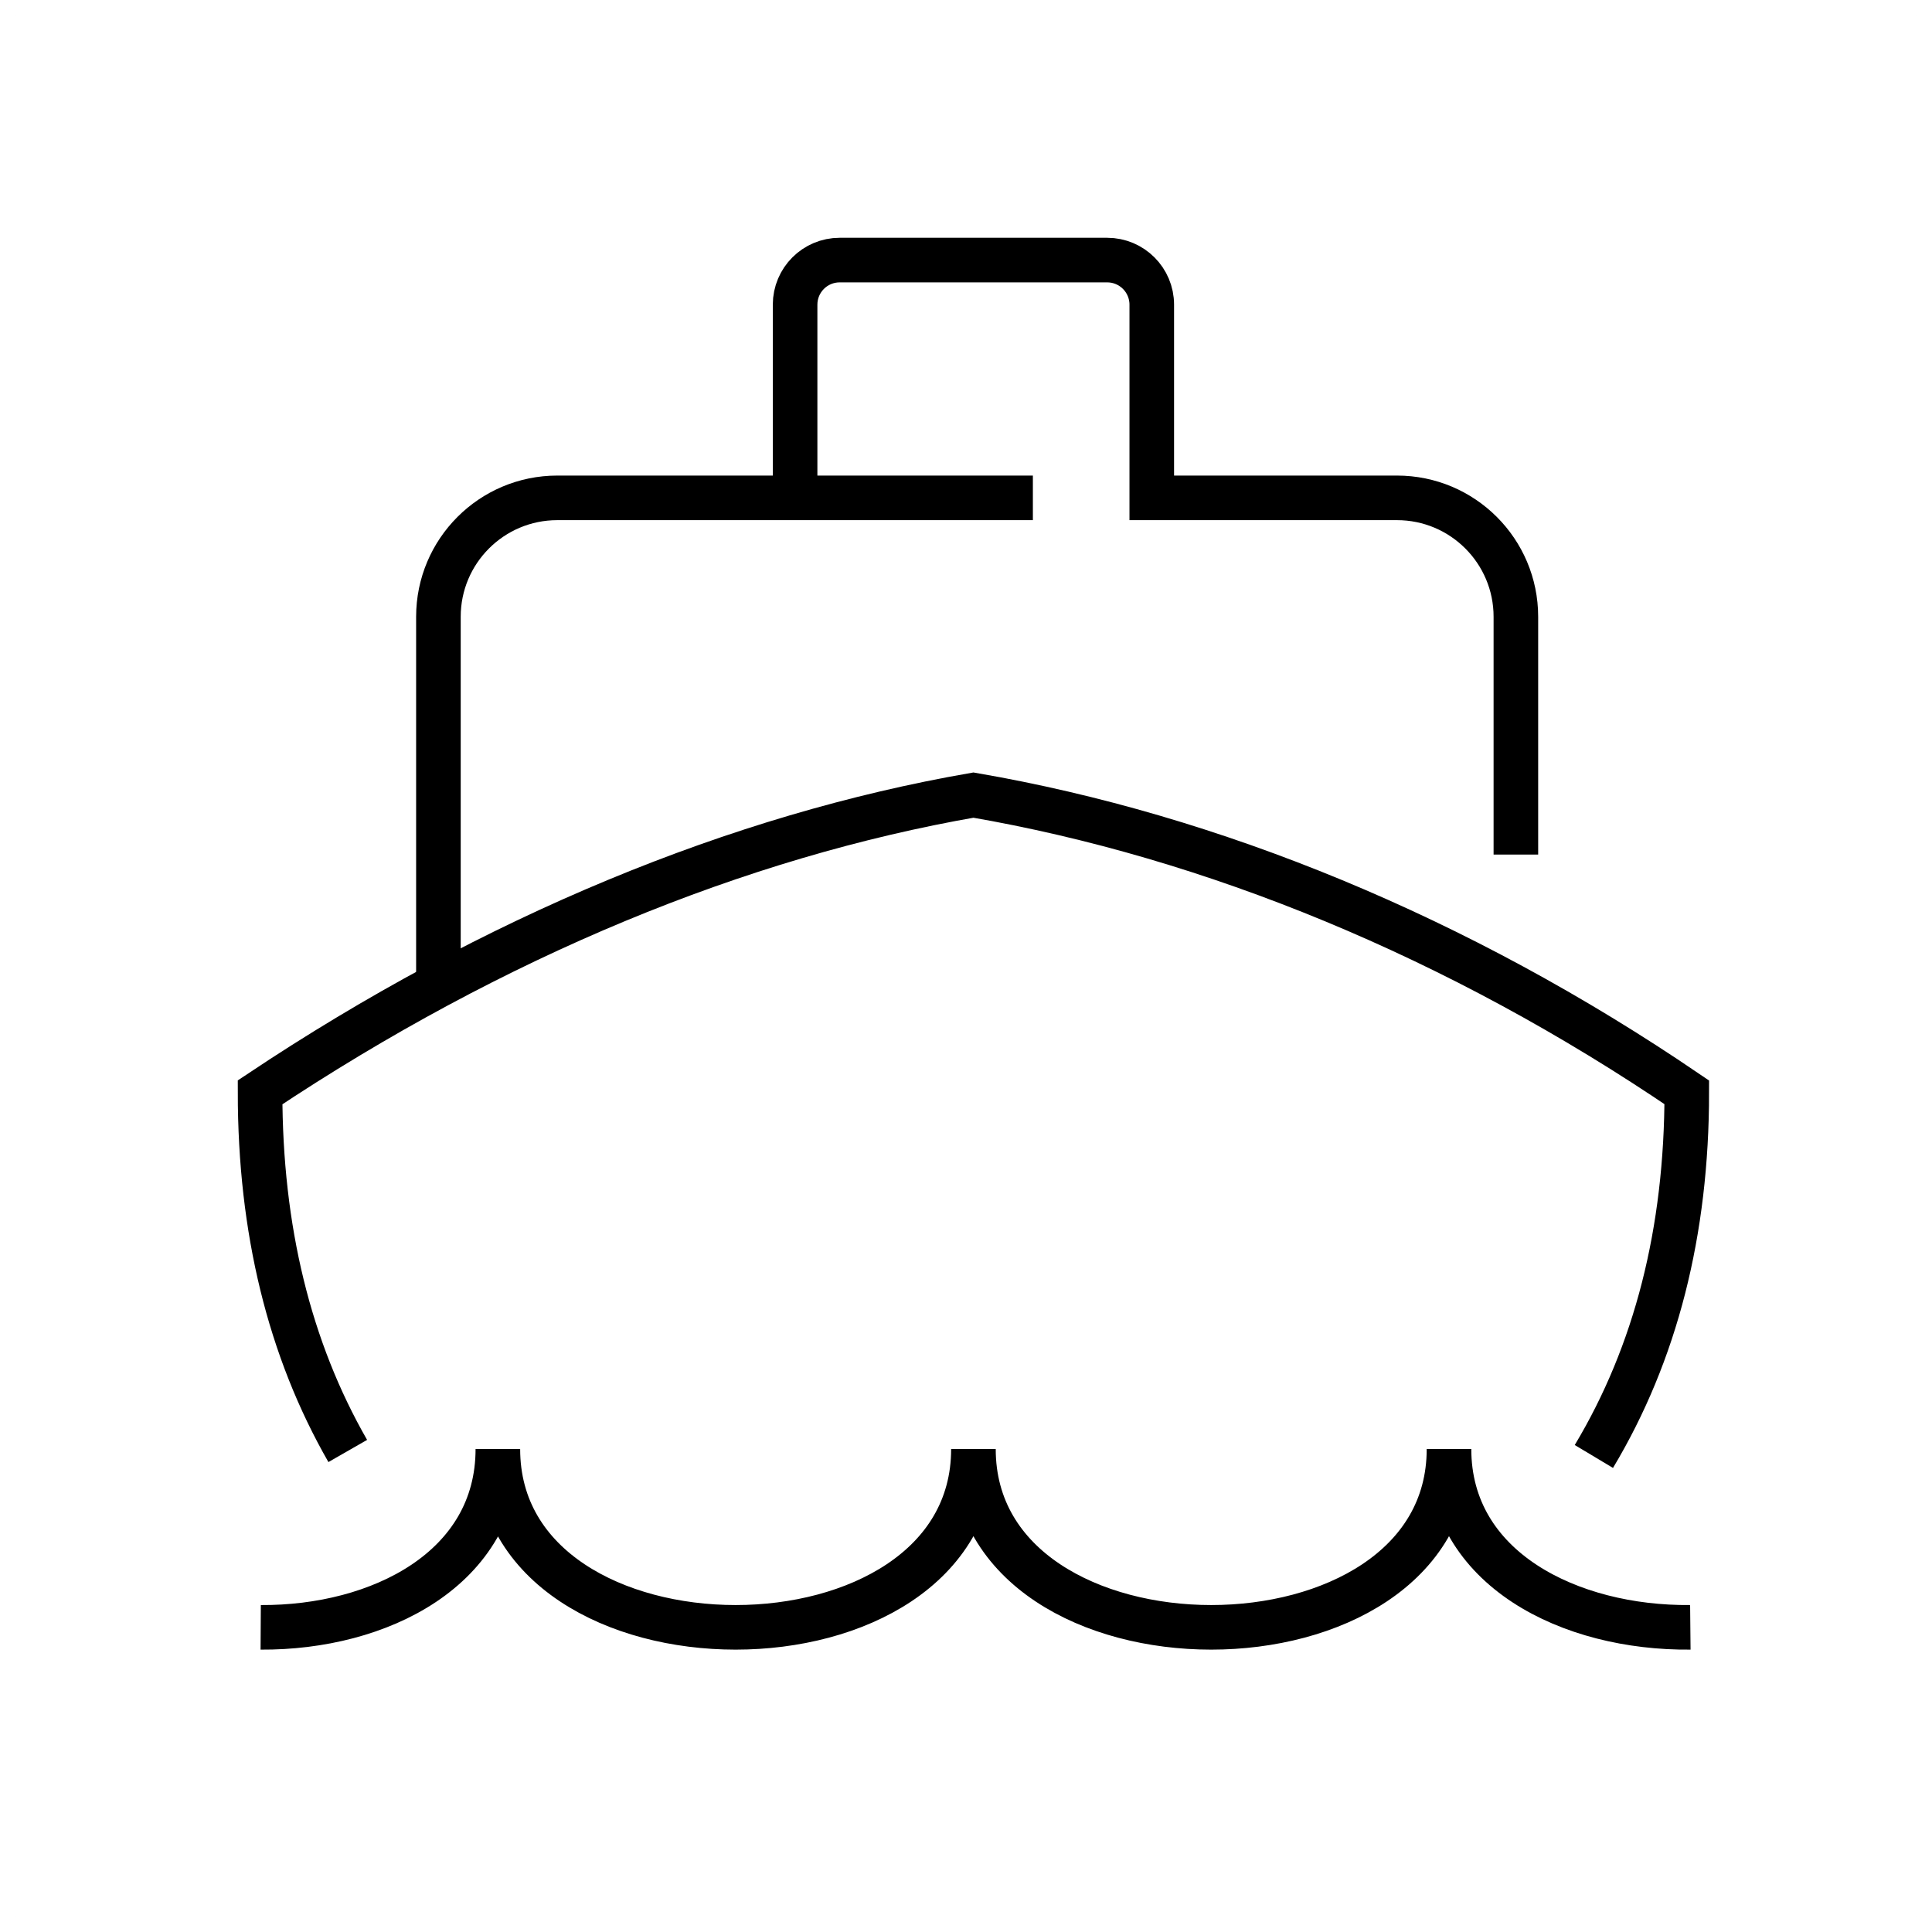 <?xml version="1.0" encoding="UTF-8"?><svg viewBox="0 0 130 130" version="1.1" xmlns="http://www.w3.org/2000/svg" xmlns:xlink="http://www.w3.org/1999/xlink">
  <title>ship</title>
  <g id="strokes" stroke="none" stroke-width="1" fill="none" fill-rule="evenodd">
    <g id="ship" transform="translate(1, 1)">
      <g id="Group" stroke="#979797" stroke-opacity="0.01" stroke-width="0.1">
        <g id="Rectangle">
          <rect x="0" y="0" width="128" height="128"></rect>
        </g>
      </g>
      <path d="M16.542,108.5 C24.529,108.549 32.5,104.549 32.5,96.5 C32.5,112.5 64.5,112.5 64.5,96.5 C64.5,112.5 96.5,112.5 96.5,96.5 C96.5,104.58 104.66,108.579 112.739,108.499" id="Path-360" stroke="#000000" stroke-width="3"></path>
      <path d="M22.4,96.633 C18.467,89.777 16.5,81.733 16.5,72.5 C32.27,61.987 48.73,55.242 64.5,52.5 C80.523,55.261 97.119,62.028 112.5,72.5 C112.5,81.883 110.416,90.051 106.248,97.003" id="Path" stroke="#000000" stroke-width="3"></path>
      <path d="M28.5,65.5 L28.5,40.5 C28.5,36.082 32.082,32.5 36.5,32.5 L68.5,32.5 L68.5,32.5 L52.5,32.5 L52.5,19.5 C52.5,17.843 53.843,16.5 55.5,16.5 L73.5,16.5 C75.157,16.5 76.5,17.843 76.5,19.5 L76.5,32.5 L76.5,32.5 L93,32.5 C97.418,32.5 101,36.082 101,40.5 L101,56.5 L101,56.5" id="Path-361" stroke="#000000" stroke-width="3"></path>
    </g>
  </g>
</svg>
